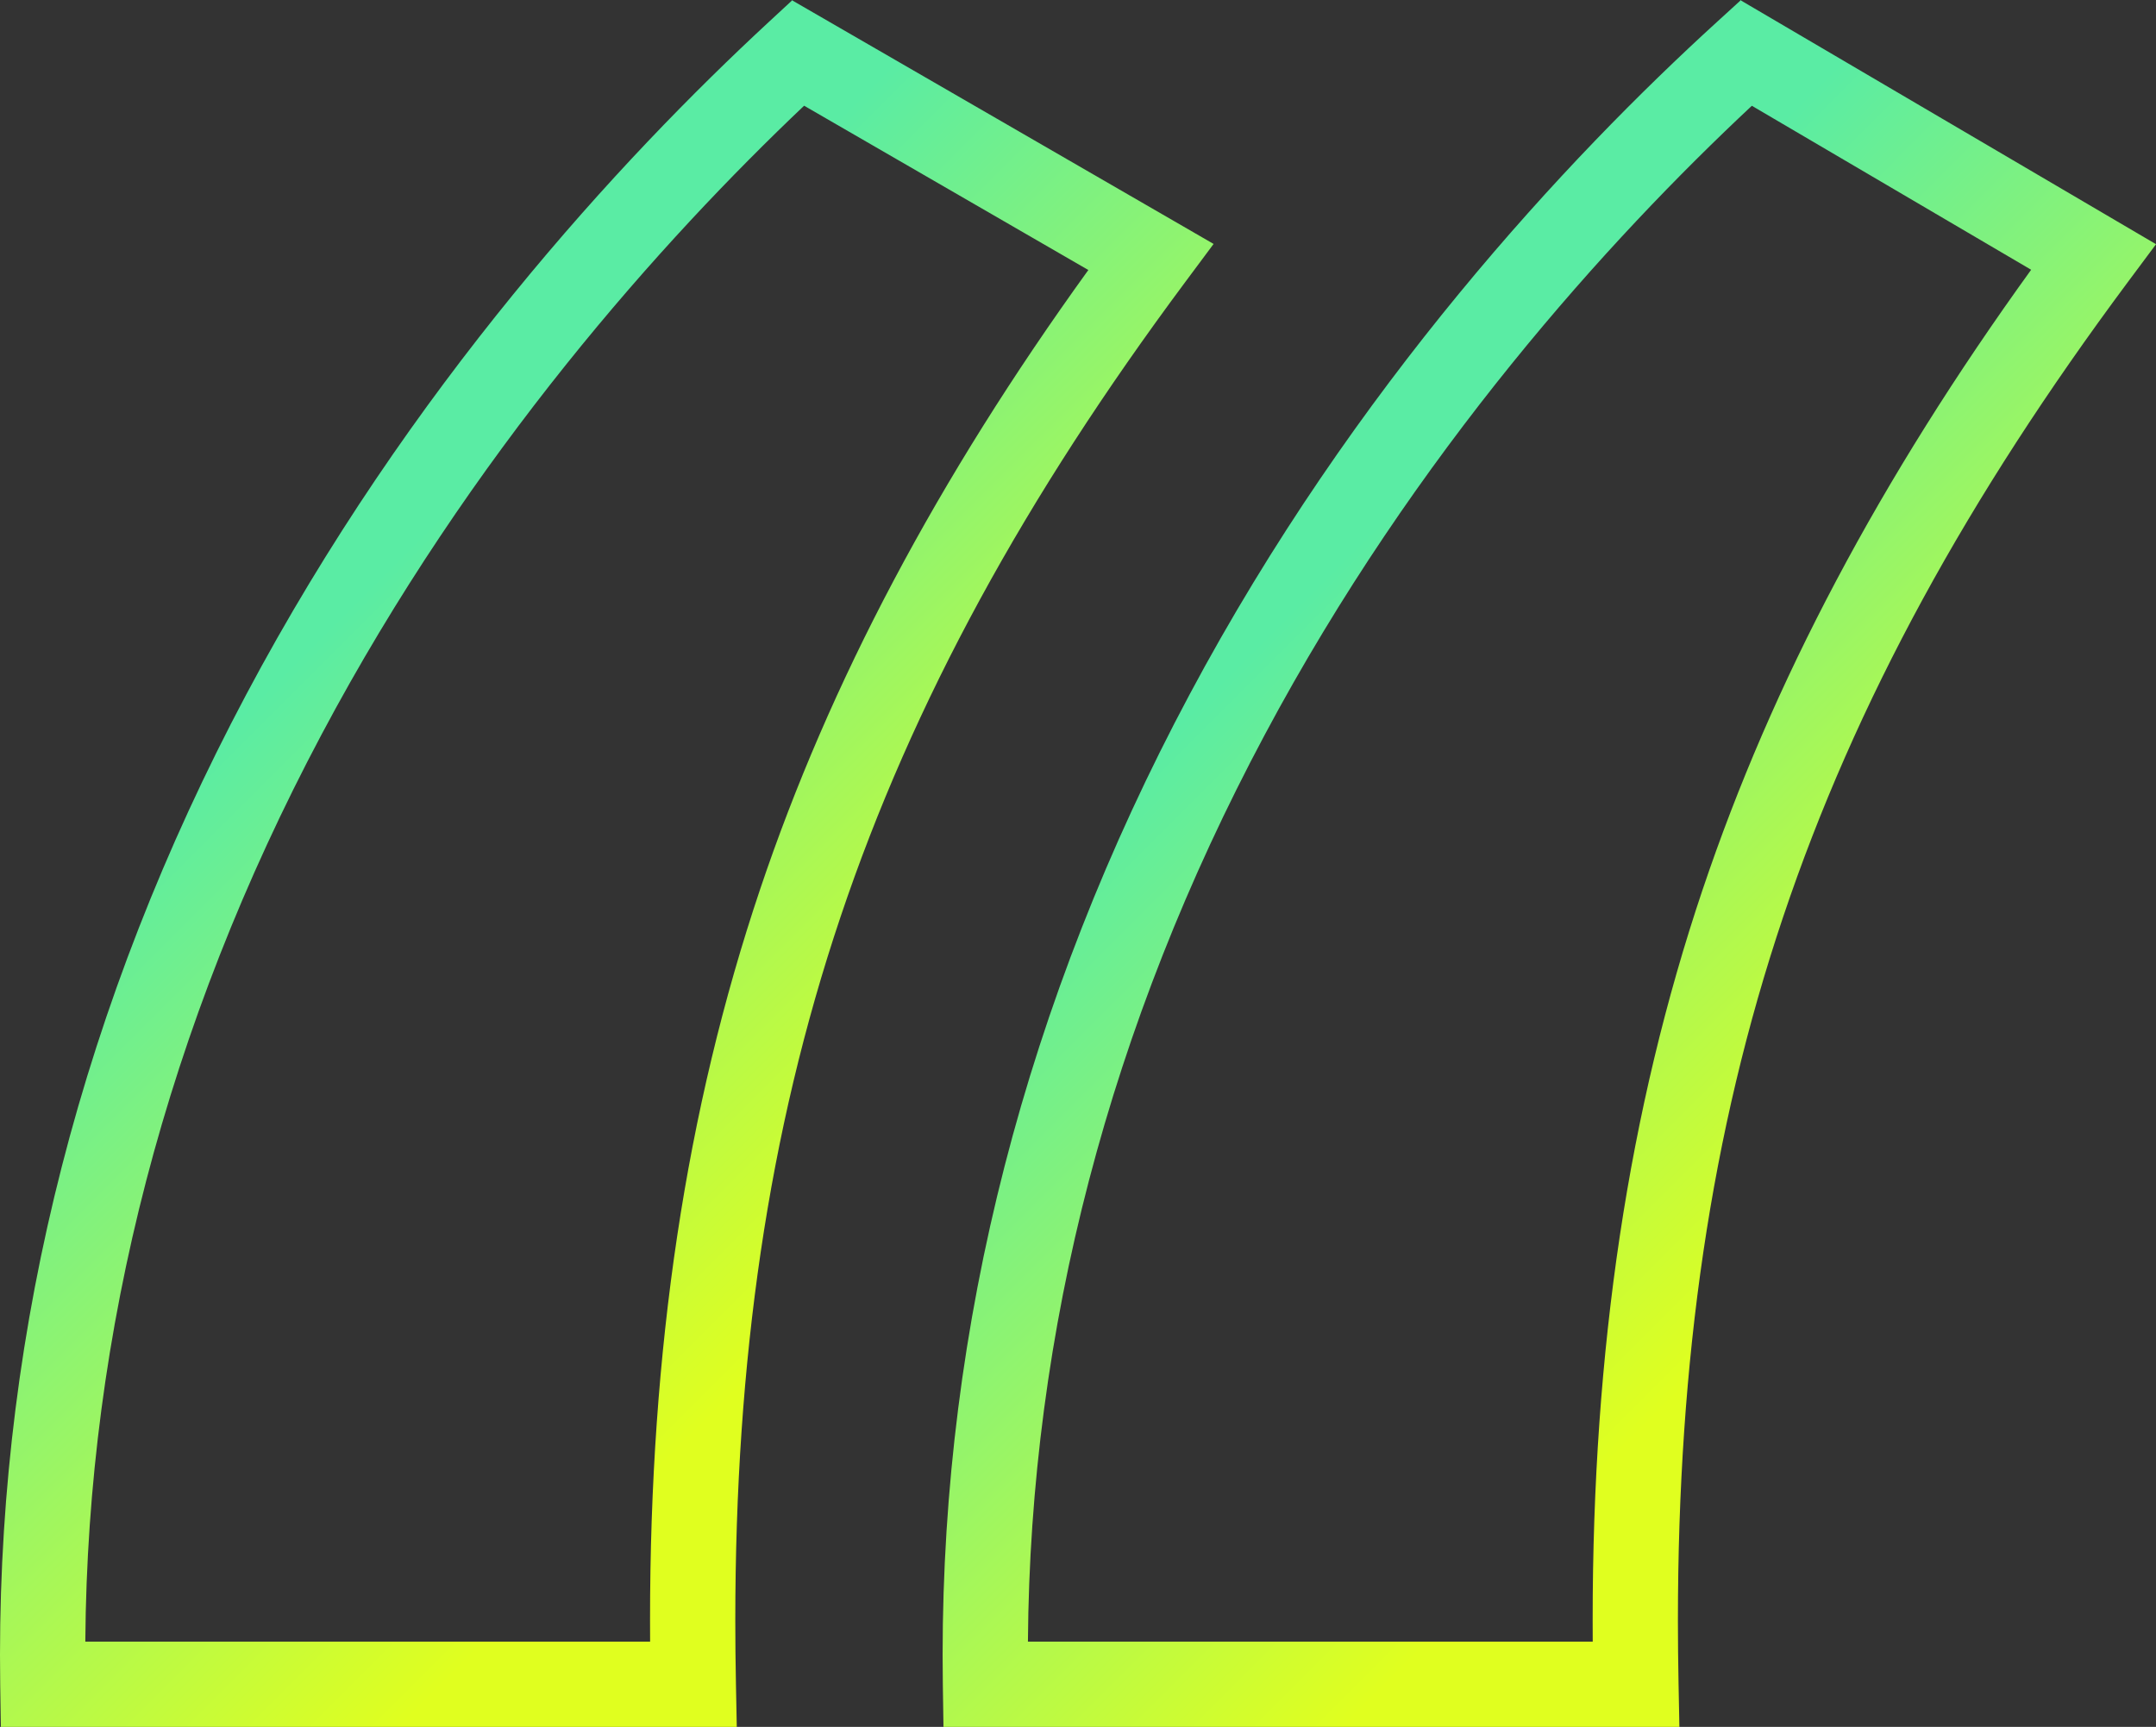 <?xml version="1.0" encoding="UTF-8"?><svg id="Layer_2" xmlns="http://www.w3.org/2000/svg" xmlns:xlink="http://www.w3.org/1999/xlink" viewBox="0 0 682.08 546.44"><rect x="0" y="0" width="682.08" height="546.44" fill="#333333" stroke="none"/><defs><style>.cls-1{fill:url(#linear-gradient-2);}.cls-2{fill:url(#linear-gradient);}</style><linearGradient id="linear-gradient" x1="363.67" y1="185.24" x2="628.08" y2="449.66" gradientUnits="userSpaceOnUse"><stop offset=".1" stop-color="#5aeca4"/><stop offset=".8" stop-color="#e0ff1f"/></linearGradient><linearGradient id="linear-gradient-2" x1="64.8" y1="184.51" x2="329.91" y2="449.62" xlink:href="#linear-gradient"/></defs><g id="Layer_1-2"><path class="cls-2" d="M682.08,77.27L550.85.2l-.18-.2-.13.23-7.2,6.57c-47.42,43.23-114.88,115.29-167.05,213.05-51.8,97.08-78.07,199.3-78.08,303.8,0,3.17.02,6.36.07,9.51l.2,13.28h232.82l-.27-13.75c-.13-6.7-.2-13.39-.2-19.89.05-164.91,41.27-287.6,142.28-423.46l8.98-12.06ZM538.67,281.43c-23.45,69.74-34.84,145.42-34.81,231.37,0,2.2,0,4.43.02,6.67h-178.68c.68-98.53,25.87-195.05,74.9-286.93,47.75-89.49,108.85-156.72,154.12-199.07l88.36,51.89c-47.82,66.25-81.87,130.52-103.91,196.08Z"/><path class="cls-1" d="M232.62,512.8c.05-164.91,41.27-287.6,142.28-423.46l9.04-12.15L250.76.2l-.16-.18-.12.21-7.17,6.64c-46.97,43.47-113.8,115.71-165.47,213.01C26.2,317.13.01,419.34,0,523.65c0,3.17.02,6.37.07,9.51l.2,13.28h232.82l-.27-13.75c-.13-6.7-.2-13.39-.2-19.89ZM26.99,519.47c.68-98.37,25.8-194.89,74.69-286.96,47.31-89.09,107.84-156.48,152.71-199.06l89.92,51.99c-47.79,66.22-81.82,130.47-103.85,195.99-23.45,69.74-34.84,145.42-34.81,231.37,0,2.21,0,4.43.02,6.67H26.99Z"/></g></svg>